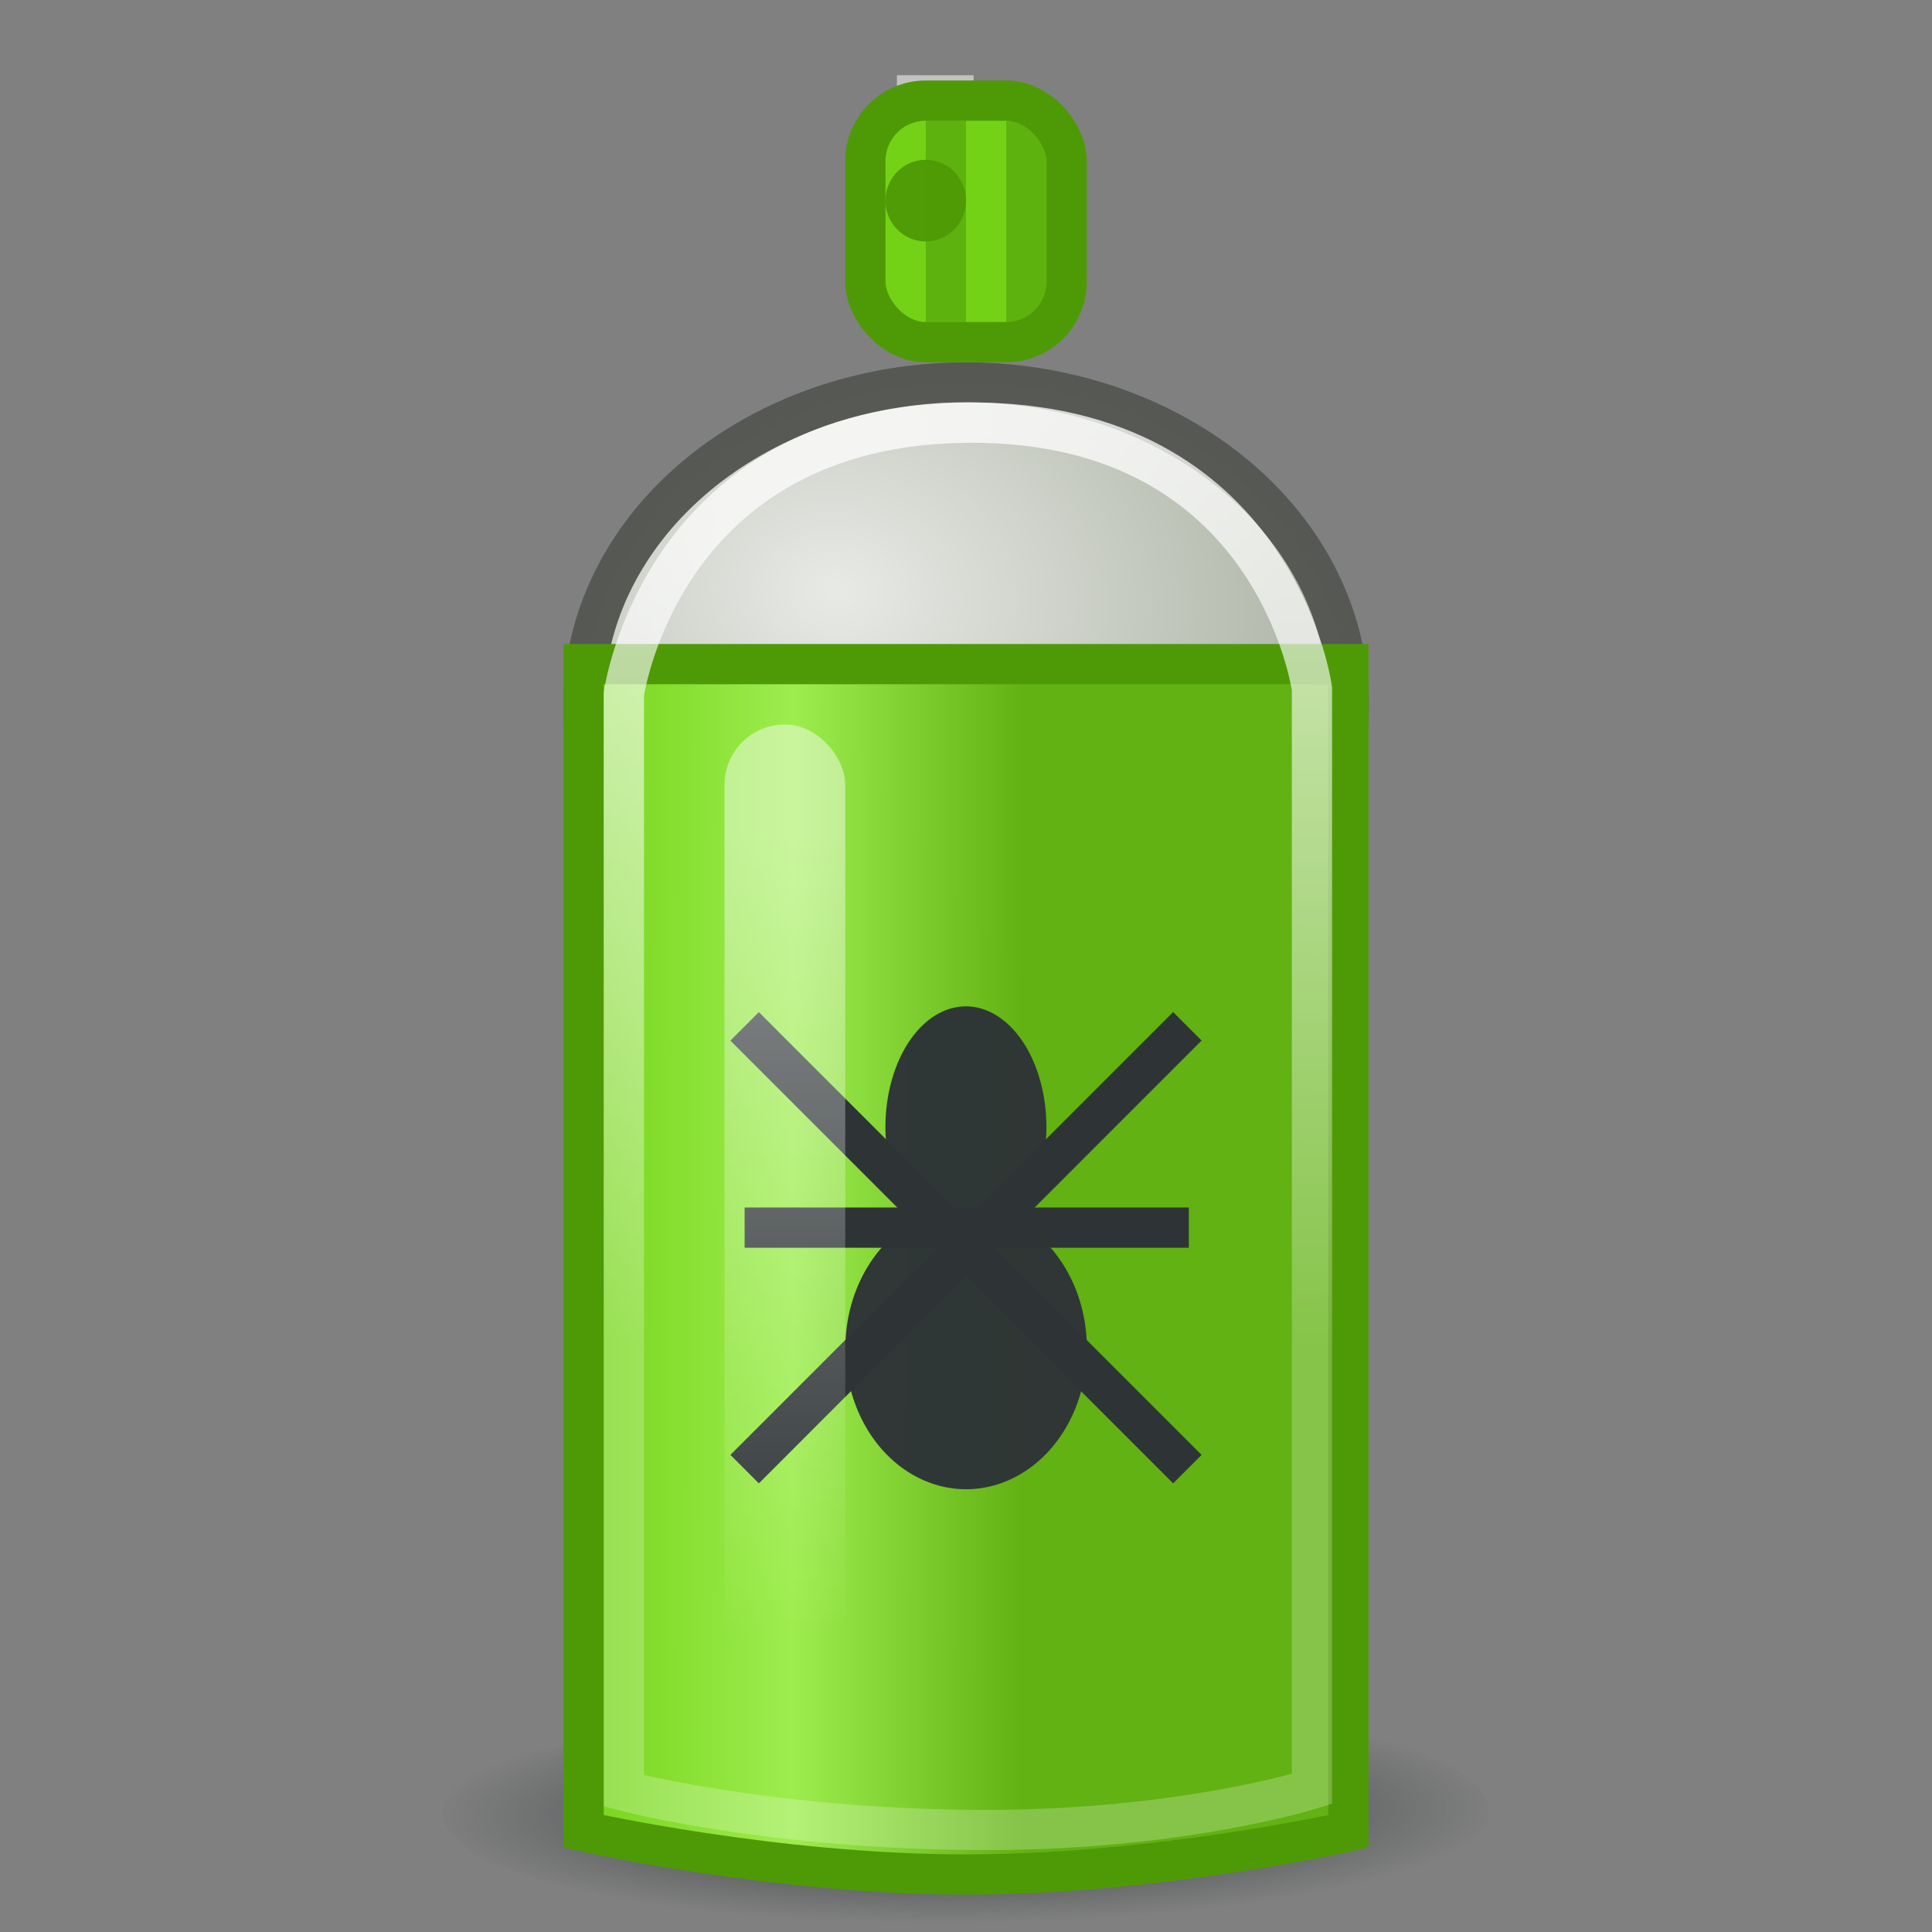 <?xml version="1.0" encoding="UTF-8" standalone="no"?>
<!-- Created with Inkscape (http://www.inkscape.org/) -->
<svg
   xmlns:dc="http://purl.org/dc/elements/1.1/"
   xmlns:cc="http://web.resource.org/cc/"
   xmlns:rdf="http://www.w3.org/1999/02/22-rdf-syntax-ns#"
   xmlns:svg="http://www.w3.org/2000/svg"
   xmlns="http://www.w3.org/2000/svg"
   xmlns:xlink="http://www.w3.org/1999/xlink"
   xmlns:sodipodi="http://sodipodi.sourceforge.net/DTD/sodipodi-0.dtd"
   xmlns:inkscape="http://www.inkscape.org/namespaces/inkscape"
   width="48"
   height="48"
   id="svg4908"
   sodipodi:version="0.32"
   inkscape:version="0.44+devel"
   version="1.0"
   sodipodi:docbase="/home/andreas/project/anjuta/48x48"
   sodipodi:docname="debug.svg"
   inkscape:output_extension="org.inkscape.output.svg.inkscape"
   inkscape:export-filename="/home/andreas/project/anjuta/48x48/debug.png"
   inkscape:export-xdpi="90"
   inkscape:export-ydpi="90"
   sodipodi:modified="true">
  <rect width="100%" height="100%" fill="#808080" stroke="none"/>
  <defs
     id="defs4910">
    <linearGradient
       inkscape:collect="always"
       id="linearGradient5914">
      <stop
         style="stop-color:#2e3436;stop-opacity:1;"
         offset="0"
         id="stop5917" />
      <stop
         style="stop-color:#2e3436;stop-opacity:0;"
         offset="1"
         id="stop5919" />
    </linearGradient>
    <linearGradient
       inkscape:collect="always"
       id="linearGradient5976">
      <stop
         style="stop-color:#ffffff;stop-opacity:0.294"
         offset="0"
         id="stop5978" />
      <stop
         style="stop-color:#ffffff;stop-opacity:1"
         offset="1"
         id="stop5980" />
    </linearGradient>
    <linearGradient
       inkscape:collect="always"
       id="linearGradient5947">
      <stop
         style="stop-color:#ffffff;stop-opacity:1;"
         offset="0"
         id="stop5949" />
      <stop
         style="stop-color:#ffffff;stop-opacity:0;"
         offset="1"
         id="stop5951" />
    </linearGradient>
    <linearGradient
       inkscape:collect="always"
       id="linearGradient5927">
      <stop
         style="stop-color:#2e3436;stop-opacity:1;"
         offset="0"
         id="stop5929" />
      <stop
         style="stop-color:#2e3436;stop-opacity:0;"
         offset="1"
         id="stop5931" />
    </linearGradient>
    <linearGradient
       id="linearGradient5912">
      <stop
         style="stop-color:#73d216;stop-opacity:1;"
         offset="0"
         id="stop5914" />
      <stop
         id="stop5920"
         offset="0.5"
         style="stop-color:#9ded4e;stop-opacity:1;" />
      <stop
         style="stop-color:#61b212;stop-opacity:1"
         offset="1"
         id="stop5916" />
    </linearGradient>
    <linearGradient
       inkscape:collect="always"
       id="linearGradient5904">
      <stop
         style="stop-color:#eaece8;stop-opacity:1"
         offset="0"
         id="stop5906" />
      <stop
         style="stop-color:#b6bcaf;stop-opacity:1"
         offset="1"
         id="stop5908" />
    </linearGradient>
    <radialGradient
       inkscape:collect="always"
       xlink:href="#linearGradient5904"
       id="radialGradient5910"
       cx="8.574"
       cy="5.026"
       fx="8.574"
       fy="5.026"
       r="6.034"
       gradientTransform="matrix(1.069,8.6013232e-2,-4.5564945e-2,0.865,-0.31,0.261)"
       gradientUnits="userSpaceOnUse" />
    <radialGradient
       inkscape:collect="always"
       xlink:href="#linearGradient5927"
       id="radialGradient5933"
       cx="11.082"
       cy="18.932"
       fx="11.082"
       fy="18.932"
       r="9.265"
       gradientTransform="matrix(0.915,-2.7059134e-3,0,0.251,0.94,13.737)"
       gradientUnits="userSpaceOnUse" />
    <linearGradient
       inkscape:collect="always"
       xlink:href="#linearGradient5912"
       id="linearGradient5935"
       gradientUnits="userSpaceOnUse"
       x1="4.158"
       y1="19.991"
       x2="11.931"
       y2="20.015"
       gradientTransform="matrix(1.462,0,0,2.22,7.923,-2.37)" />
    <linearGradient
       inkscape:collect="always"
       xlink:href="#linearGradient5947"
       id="linearGradient5953"
       x1="8"
       y1="11.016"
       x2="8"
       y2="18.428"
       gradientUnits="userSpaceOnUse"
       gradientTransform="matrix(1.5,0,0,2.717,7.5,-9.168)" />
    <linearGradient
       inkscape:collect="always"
       xlink:href="#linearGradient5976"
       id="linearGradient5982"
       x1="10.483"
       y1="15.569"
       x2="10.569"
       y2="4.952"
       gradientUnits="userSpaceOnUse"
       gradientTransform="matrix(1.899,0,0,2.258,3.154,-1.812)" />
    <radialGradient
       inkscape:collect="always"
       xlink:href="#linearGradient5914"
       id="radialGradient5921"
       cx="21.746"
       cy="44.792"
       fx="21.746"
       fy="44.792"
       r="14.869"
       gradientTransform="matrix(1.02,-6.5028093e-3,2.1654313e-3,0.154,-0.542,38.307)"
       gradientUnits="userSpaceOnUse" />
  </defs>
  <sodipodi:namedview
     id="base"
     pagecolor="#ffffff"
     bordercolor="#666666"
     borderopacity="1.0"
     inkscape:pageopacity="0.0"
     inkscape:pageshadow="2"
     inkscape:zoom="8"
     inkscape:cx="41.363178"
     inkscape:cy="35.931143"
     inkscape:current-layer="layer1"
     showgrid="false"
     inkscape:grid-bbox="true"
     inkscape:document-units="px"
     width="48px"
     height="48px"
     inkscape:window-width="1674"
     inkscape:window-height="968"
     inkscape:window-x="0"
     inkscape:window-y="26" />
  <g
     id="layer1"
     inkscape:label="Layer 1"
     inkscape:groupmode="layer">
    <path
       sodipodi:type="arc"
       style="opacity:1;fill:url(#radialGradient5921);fill-opacity:1;stroke:none;stroke-width:1;stroke-linecap:round;stroke-linejoin:miter;stroke-miterlimit:4;stroke-dasharray:none;stroke-dashoffset:0;stroke-opacity:1"
       id="path5912"
       sodipodi:cx="21.745338"
       sodipodi:cy="45.052994"
       sodipodi:rx="14.868989"
       sodipodi:ry="2.5004907"
       d="M 36.614 45.053 A 14.869 2.5 0 1 1  6.876,45.053 A 14.869 2.5 0 1 1  36.614 45.053 z"
       transform="matrix(0.874,0,0,1.2,4.988,-9.053)" />
    <path
       sodipodi:type="arc"
       style="opacity:0.978;fill:url(#radialGradient5910);fill-opacity:1;stroke:#555753;stroke-width:0.59;stroke-linecap:round;stroke-linejoin:miter;stroke-miterlimit:4;stroke-dasharray:none;stroke-dashoffset:0;stroke-opacity:1"
       id="path4915"
       sodipodi:cx="10.515456"
       sodipodi:cy="7.0193815"
       sodipodi:rx="5.5591269"
       sodipodi:ry="4.7553973"
       d="M 16.075 7.019 A 5.559 4.755 0 1 1  4.956,7.019 A 5.559 4.755 0 1 1  16.075 7.019 z"
       transform="matrix(1.709,0,0,1.682,6.03,5.691)" />
    <path
       style="opacity:1;fill:url(#linearGradient5935);fill-opacity:1;stroke:#4e9a06;stroke-width:1;stroke-linecap:round;stroke-linejoin:miter;stroke-miterlimit:4;stroke-dashoffset:0;stroke-opacity:1"
       d="M 14.5,16.5 L 33.5,16.5 L 33.5,45.5 C 33.5,45.5 28.75,46.572 24,46.572 C 19.25,46.572 14.5,45.5 14.5,45.5 L 14.5,16.5 z "
       id="rect4913"
       sodipodi:nodetypes="ccczcc" />
    <path
       style="fill:#000000;fill-opacity:1;fill-rule:evenodd;stroke:#2e3436;stroke-width:1px;stroke-linecap:butt;stroke-linejoin:miter;stroke-opacity:1"
       d="M 18.5,30.5 L 29.536,30.5"
       id="path5890"
       sodipodi:nodetypes="cc" />
    <path
       style="fill:#000000;fill-opacity:1;fill-rule:evenodd;stroke:#2e3436;stroke-width:1px;stroke-linecap:butt;stroke-linejoin:miter;stroke-opacity:1"
       d="M 18.5,36.5 L 29.5,25.498"
       id="path5892"
       sodipodi:nodetypes="cc" />
    <path
       style="fill:#000000;fill-opacity:1;fill-rule:evenodd;stroke:#2e3436;stroke-width:1px;stroke-linecap:butt;stroke-linejoin:miter;stroke-opacity:1"
       d="M 29.5,36.5 L 18.5,25.5"
       id="path5894"
       sodipodi:nodetypes="cc" />
    <path
       sodipodi:type="arc"
       style="opacity:0.978;fill:#2e3436;fill-opacity:1;stroke:none;stroke-width:1;stroke-linecap:round;stroke-linejoin:miter;stroke-miterlimit:4;stroke-dasharray:none;stroke-dashoffset:0;stroke-opacity:1"
       id="path4919"
       sodipodi:cx="10.627086"
       sodipodi:cy="14.900393"
       sodipodi:rx="2.1432776"
       sodipodi:ry="3.0809617"
       d="M 12.77 14.9 A 2.143 3.081 0 1 1  8.484,14.9 A 2.143 3.081 0 1 1  12.77 14.9 z"
       transform="matrix(0.933,0,0,0.974,14.083,13.491)" />
    <path
       style="opacity:0.793;fill:none;fill-rule:evenodd;stroke:url(#linearGradient5982);stroke-width:1px;stroke-linecap:butt;stroke-linejoin:miter;stroke-opacity:1"
       d="M 15.5,17.243 L 15.5,44.492 C 15.5,44.492 18.936,45.409 24.091,45.464 C 29.197,45.52 32.595,44.447 32.595,44.447 L 32.595,17.109 C 32.595,17.109 31.689,10.467 24.091,10.5 C 16.434,10.533 15.5,17.243 15.5,17.243 z "
       id="path5923"
       sodipodi:nodetypes="cczcczc" />
    <rect
       style="opacity:0.451;fill:url(#linearGradient5953);fill-opacity:1;stroke:none;stroke-width:1;stroke-linecap:round;stroke-linejoin:miter;stroke-miterlimit:4;stroke-dasharray:none;stroke-dashoffset:0;stroke-opacity:1"
       id="rect5945"
       width="3"
       height="24.451"
       x="18"
       y="18"
       rx="1.5"
       ry="1.5" />
    <rect
       style="opacity:0.516;fill:#ffffff;fill-opacity:1;stroke:none;stroke-width:1;stroke-linecap:round;stroke-linejoin:miter;stroke-miterlimit:4;stroke-dasharray:none;stroke-dashoffset:0;stroke-opacity:0.294"
       id="rect5986"
       width="1.905"
       height="3.739"
       x="22.284"
       y="1.869" />
    <path
       sodipodi:type="arc"
       style="opacity:0.978;fill:#2e3436;fill-opacity:1;stroke:none;stroke-width:1;stroke-linecap:round;stroke-linejoin:miter;stroke-miterlimit:4;stroke-dasharray:none;stroke-dashoffset:0;stroke-opacity:1"
       id="path4941"
       sodipodi:cx="10.627086"
       sodipodi:cy="14.900393"
       sodipodi:rx="2.1432776"
       sodipodi:ry="3.0809617"
       d="M 12.77 14.9 A 2.143 3.081 0 1 1  8.484,14.9 A 2.143 3.081 0 1 1  12.77 14.9 z"
       transform="matrix(1.4,0,0,1.136,9.125,16.573)" />
    <rect
       style="opacity:1;fill:#73d216;fill-opacity:1;stroke:#4e9a06;stroke-width:1;stroke-linecap:round;stroke-linejoin:miter;stroke-miterlimit:4;stroke-dasharray:none;stroke-dashoffset:0;stroke-opacity:1"
       id="rect5923"
       width="5"
       height="6"
       x="21.5"
       y="2.5"
       rx="1.5"
       ry="1.5" />
    <rect
       style="opacity:0.56;fill:#4e9a06;fill-opacity:1;stroke:none;stroke-width:1;stroke-linecap:round;stroke-linejoin:miter;stroke-miterlimit:4;stroke-dasharray:none;stroke-dashoffset:0;stroke-opacity:1"
       id="rect6894"
       width="1"
       height="5"
       x="23"
       y="3"
       rx="0"
       ry="0" />
    <rect
       style="opacity:0.56;fill:#4e9a06;fill-opacity:1;stroke:none;stroke-width:1;stroke-linecap:round;stroke-linejoin:miter;stroke-miterlimit:4;stroke-dasharray:none;stroke-dashoffset:0;stroke-opacity:1"
       id="rect6896"
       width="1"
       height="5"
       x="25"
       y="3"
       rx="0"
       ry="0" />
    <path
       sodipodi:type="arc"
       style="opacity:0.957;fill:#4e9a06;fill-opacity:1;stroke:none;stroke-width:1;stroke-linecap:round;stroke-linejoin:miter;stroke-miterlimit:4;stroke-dasharray:none;stroke-dashoffset:0;stroke-opacity:1"
       id="path6898"
       sodipodi:cx="23.419775"
       sodipodi:cy="5.1790967"
       sodipodi:rx="1.0493131"
       sodipodi:ry="1.2055937"
       d="M 24.469 5.179 A 1.049 1.206 0 1 1  22.37,5.179 A 1.049 1.206 0 1 1  24.469 5.179 z"
       transform="matrix(0.953,0,0,0.84,0.681,0.634)" />
  </g>
</svg>
